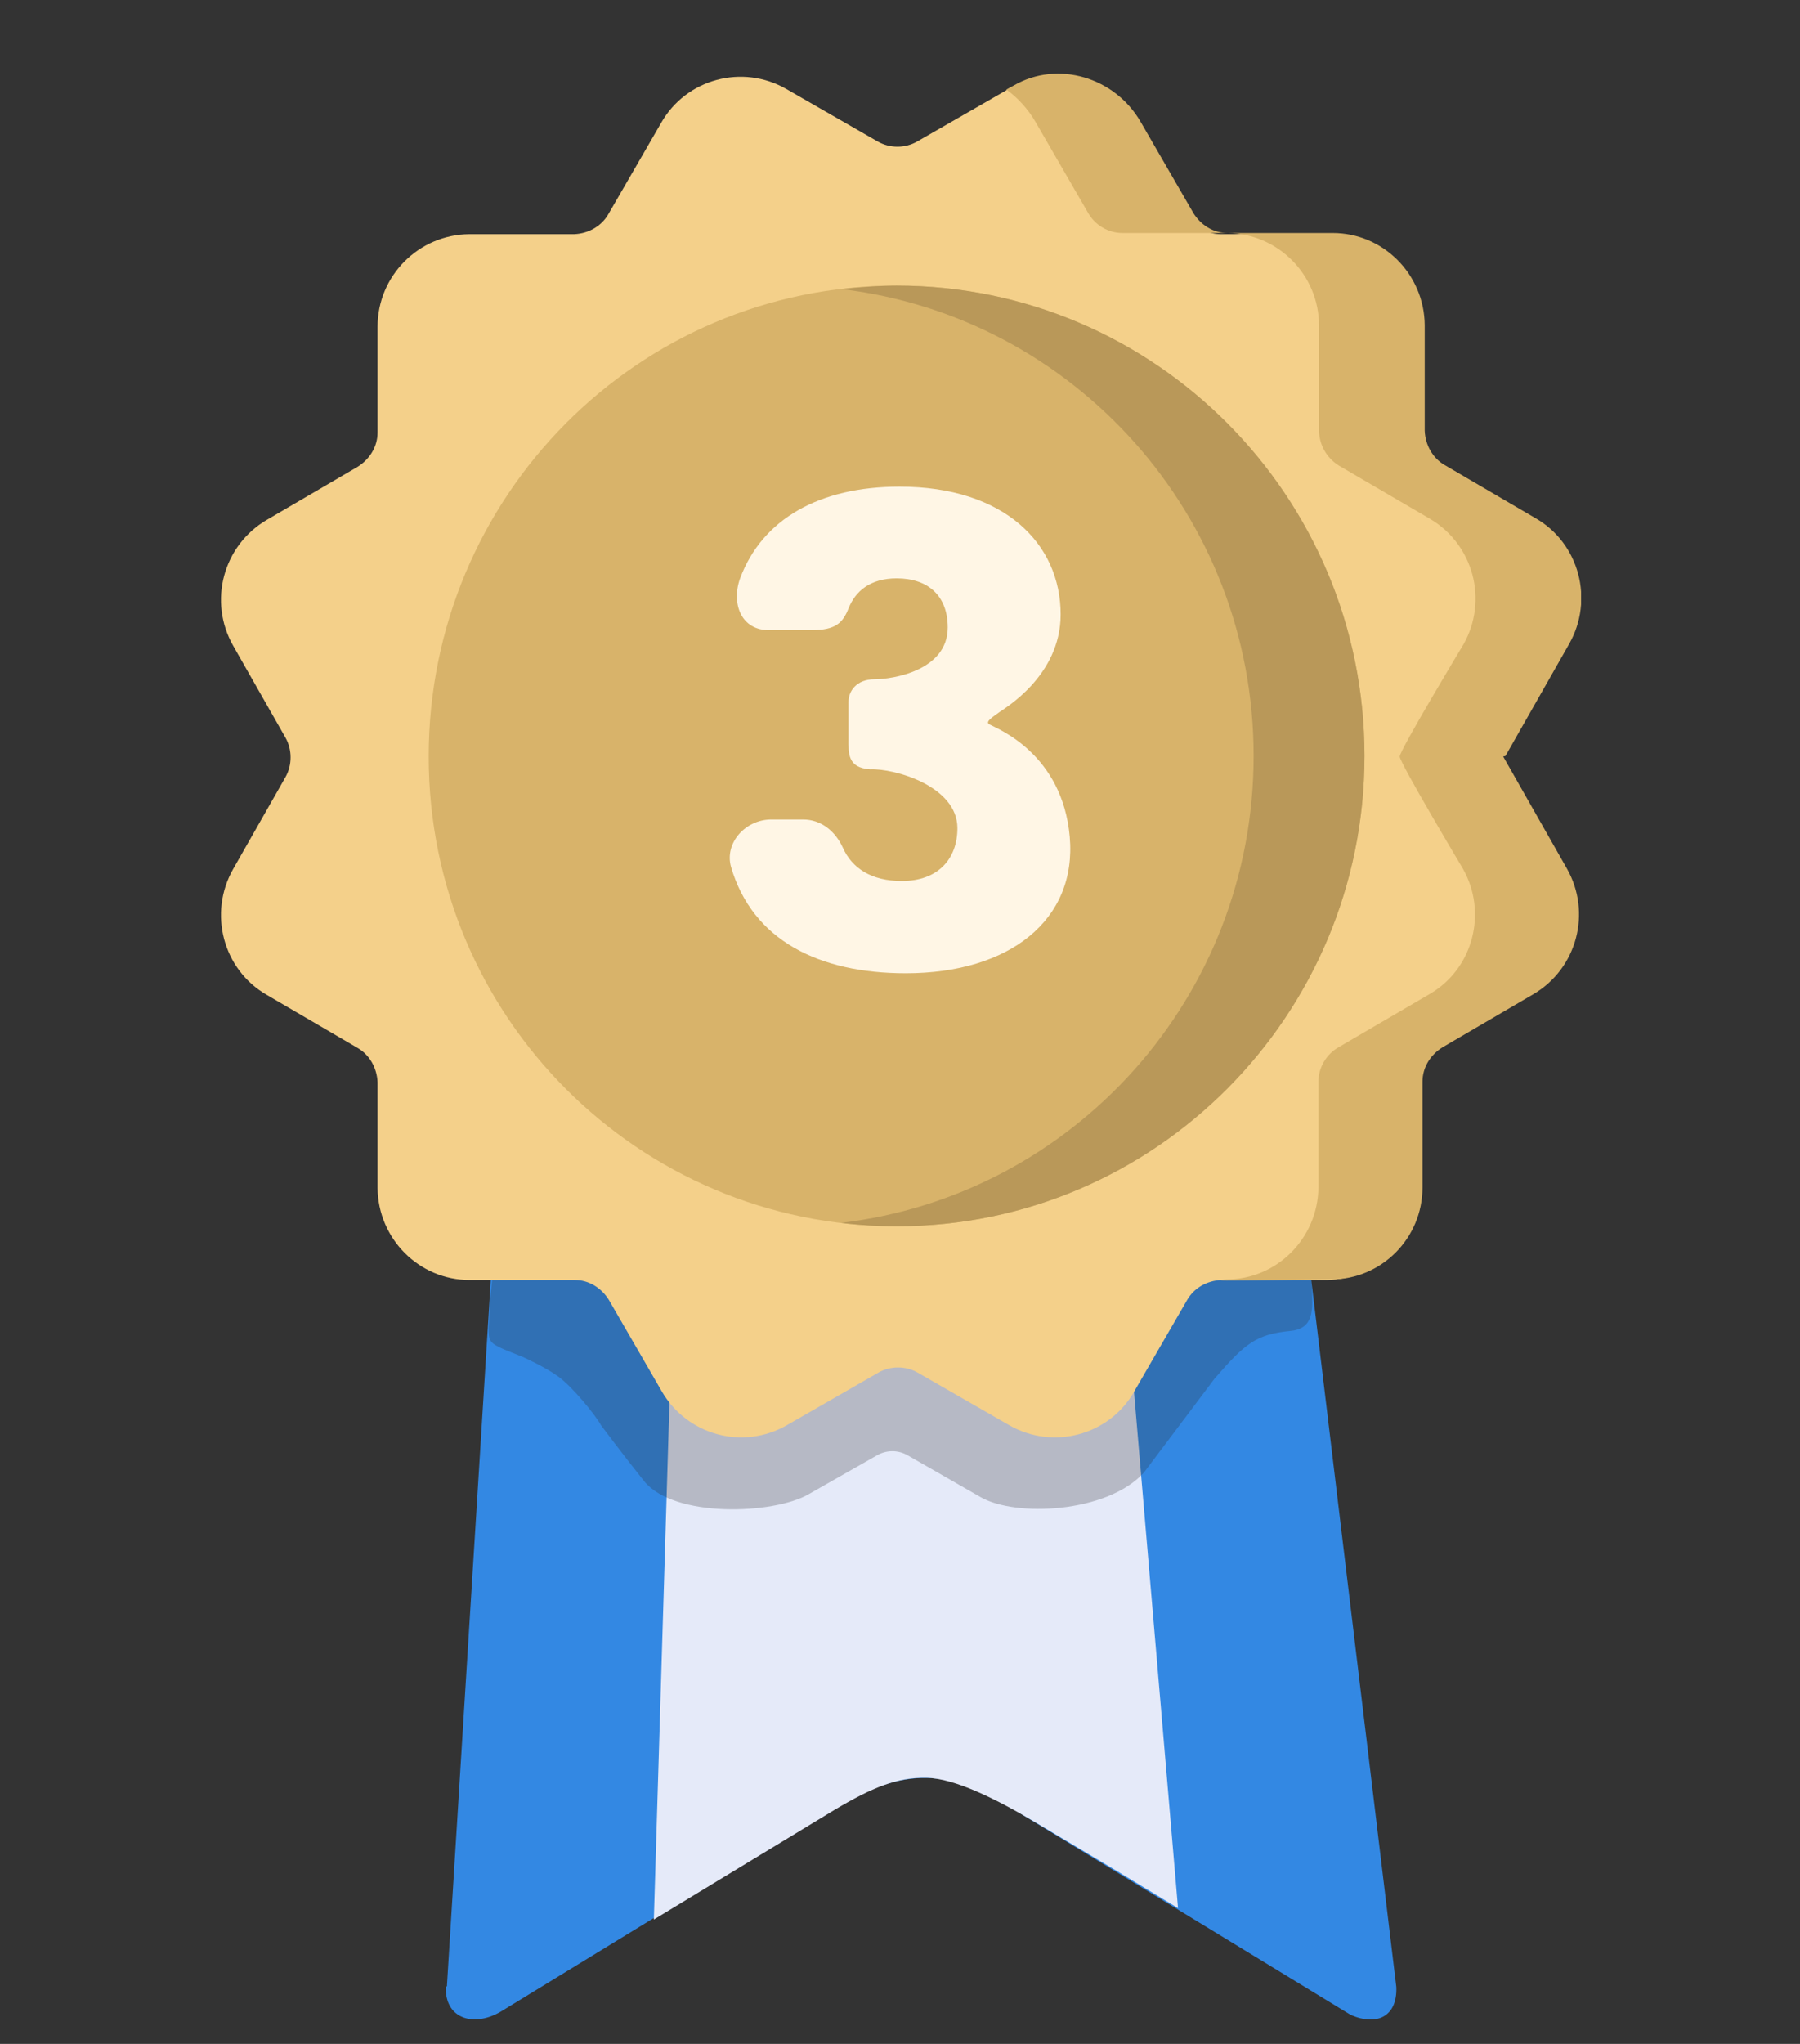 <svg width="37" height="42" viewBox="0 0 37 42" fill="none" xmlns="http://www.w3.org/2000/svg">
<rect x="0" y="0" width="37" height="42" fill="#333333" stroke="none"/>
<g clip-path="url(#clip0_2_33263)">
<path d="M9.186 40.819L10.32 22.569C10.32 22.134 10.483 21.653 10.916 21.617H25.699C26.283 21.617 26.482 22.017 26.493 22.475L28.702 40.831C28.725 41.429 28.316 41.641 27.767 41.406L21.024 37.296C19.575 36.321 18.605 36.274 17.039 37.213L10.296 41.336C9.759 41.653 9.174 41.5 9.163 40.878V40.819H9.186Z" fill="#3388E3"/>
<path d="M22.719 21.665H13.977L13.44 39.445L17.156 37.19C17.927 36.732 18.442 36.521 19.038 36.532C19.634 36.544 20.498 36.979 21.305 37.46L22.976 38.458L24.215 39.21L22.719 21.665Z" fill="#E5EAF9"/>
<path d="M9.899 12.61C9.887 12.68 9.876 12.751 9.876 12.833C9.876 12.798 9.899 12.774 9.899 12.751V12.61Z" fill="#282828"/>
<path opacity="0.25" d="M25.921 25.54H24.179C23.946 25.54 23.735 25.669 23.619 25.869L22.403 28.582C21.982 29.31 21.223 28.828 20.498 28.417L19.224 27.877C19.026 27.76 15.508 27.889 15.088 27.172L13.931 25.399C13.814 25.199 10.226 26.186 10.226 25.352C10.226 25.352 10.168 25.563 10.168 25.798L10.063 26.832C10.063 27.654 9.876 27.536 10.729 27.877C10.729 27.877 11.184 28.077 11.477 28.288C11.769 28.499 12.248 29.087 12.353 29.286C12.353 29.286 12.809 29.897 13.241 30.437C13.861 31.201 15.906 31.118 16.619 30.707L18.021 29.909C18.22 29.791 18.465 29.791 18.664 29.909L20.159 30.766C20.872 31.177 22.754 31.095 23.513 30.261L24.962 28.335C25.593 27.607 25.816 27.419 26.528 27.349C27.241 27.278 26.856 26.48 26.972 25.657L27.206 24.788C26.937 25.211 26.435 25.54 25.909 25.54H25.921Z" fill="#282828"/>
<path d="M30.806 15.546L32.115 13.256C32.629 12.351 32.325 11.189 31.425 10.672L29.555 9.58C29.31 9.439 29.158 9.169 29.146 8.875V6.703C29.135 5.657 28.293 4.812 27.253 4.812H25.091C24.799 4.812 24.542 4.647 24.39 4.401L23.303 2.522C22.777 1.618 21.632 1.312 20.732 1.829L18.851 2.909C18.605 3.05 18.29 3.05 18.044 2.909L16.163 1.829C15.263 1.312 14.106 1.618 13.592 2.522L12.505 4.401C12.365 4.647 12.096 4.8 11.804 4.812H9.642C8.602 4.824 7.761 5.669 7.761 6.714V8.887C7.761 9.181 7.597 9.439 7.352 9.592L5.482 10.684C4.582 11.212 4.278 12.363 4.792 13.268L5.868 15.158C6.008 15.405 6.008 15.722 5.868 15.969L4.792 17.859C4.278 18.764 4.582 19.926 5.482 20.443L7.352 21.535C7.597 21.676 7.749 21.946 7.761 22.24V24.413C7.772 25.458 8.614 26.303 9.654 26.303H11.816C12.108 26.303 12.365 26.468 12.517 26.714L13.604 28.593C14.13 29.498 15.275 29.803 16.175 29.286L18.056 28.206C18.302 28.065 18.617 28.065 18.863 28.206L20.744 29.286C21.644 29.803 22.801 29.498 23.315 28.593L24.402 26.714C24.542 26.468 24.811 26.315 25.103 26.303H27.265C28.305 26.292 29.146 25.446 29.146 24.401V22.228C29.146 21.935 29.31 21.676 29.555 21.524L31.425 20.431C32.325 19.903 32.629 18.752 32.115 17.848L30.806 15.558" fill="#F4D08A"/>
<path d="M8.812 15.546C8.812 10.202 13.113 5.869 18.43 5.869C23.747 5.869 28.048 10.202 28.048 15.534C28.048 20.866 23.735 25.199 18.43 25.199C13.124 25.199 8.812 20.889 8.812 15.546Z" fill="#D8B36A"/>
<g clip-path="url(#clip1_2_33263)">
<path d="M18.49 10C20.648 10 21.802 11.175 21.802 12.627C21.802 13.902 20.624 14.568 20.543 14.634C20.426 14.723 20.228 14.834 20.344 14.889C20.508 14.978 21.837 15.488 21.989 17.195C22.14 18.902 20.753 20 18.619 20C16.834 20 15.47 19.324 15.027 17.816C14.887 17.328 15.318 16.84 15.855 16.84H16.508C16.881 16.84 17.172 17.084 17.324 17.417C17.511 17.838 17.907 18.104 18.537 18.104C19.283 18.104 19.68 17.65 19.68 17.018C19.68 16.153 18.385 15.787 17.884 15.809C17.417 15.776 17.441 15.477 17.441 15.177C17.441 14.878 17.441 14.568 17.441 14.424C17.441 14.202 17.604 13.958 17.977 13.958C18.35 13.958 19.481 13.78 19.481 12.894C19.481 12.239 19.073 11.885 18.432 11.885C17.884 11.885 17.581 12.151 17.441 12.505C17.324 12.794 17.184 12.949 16.683 12.949H15.82C15.236 12.96 15.027 12.406 15.213 11.885C15.668 10.665 16.846 10 18.49 10Z" fill="#FFF6E5"/>
</g>
<path d="M18.43 5.869C18.044 5.869 17.659 5.904 17.285 5.939C22.064 6.503 25.769 10.578 25.769 15.534C25.769 20.49 22.064 24.565 17.285 25.129C17.659 25.176 18.044 25.199 18.43 25.199C23.747 25.199 28.048 20.866 28.048 15.534C28.048 10.202 23.747 5.869 18.43 5.869Z" fill="#B99859"/>
<path d="M30.946 15.534L32.255 13.232C32.769 12.328 32.465 11.165 31.565 10.649L29.695 9.556C29.45 9.415 29.298 9.145 29.286 8.852V6.679C29.275 5.634 28.433 4.788 27.393 4.788H25.231C24.939 4.788 24.682 4.624 24.53 4.377L23.443 2.498C22.917 1.594 21.749 1.23 20.837 1.758L20.685 1.841C20.907 1.993 21.141 2.252 21.281 2.498L22.368 4.377C22.508 4.624 22.777 4.788 23.069 4.788H25.231C26.271 4.8 27.113 5.646 27.113 6.691V8.863C27.124 9.157 27.276 9.415 27.522 9.568L29.392 10.66C30.291 11.189 30.595 12.34 30.081 13.244C30.081 13.244 28.772 15.416 28.772 15.546C28.772 15.675 30.069 17.848 30.069 17.848C30.584 18.752 30.28 19.915 29.38 20.431L27.51 21.523C27.265 21.664 27.101 21.934 27.101 22.228V24.401C27.089 25.446 26.248 26.291 25.208 26.291C25.208 26.291 24.939 26.315 25.22 26.315L27.358 26.291C28.398 26.291 29.24 25.446 29.24 24.401V22.228C29.24 21.934 29.403 21.676 29.649 21.523L31.518 20.431C32.418 19.903 32.722 18.752 32.208 17.848L30.899 15.546L30.946 15.534Z" fill="#D8B36A"/>
</g>
<defs>
<clipPath id="clip0_2_33263">
<rect width="28" height="40" fill="white" transform="translate(4.5 1.5)"/>
</clipPath>
<clipPath id="clip1_2_33263">
<rect width="7" height="10" fill="white" transform="translate(15 10)"/>
</clipPath>
</defs>
</svg>
